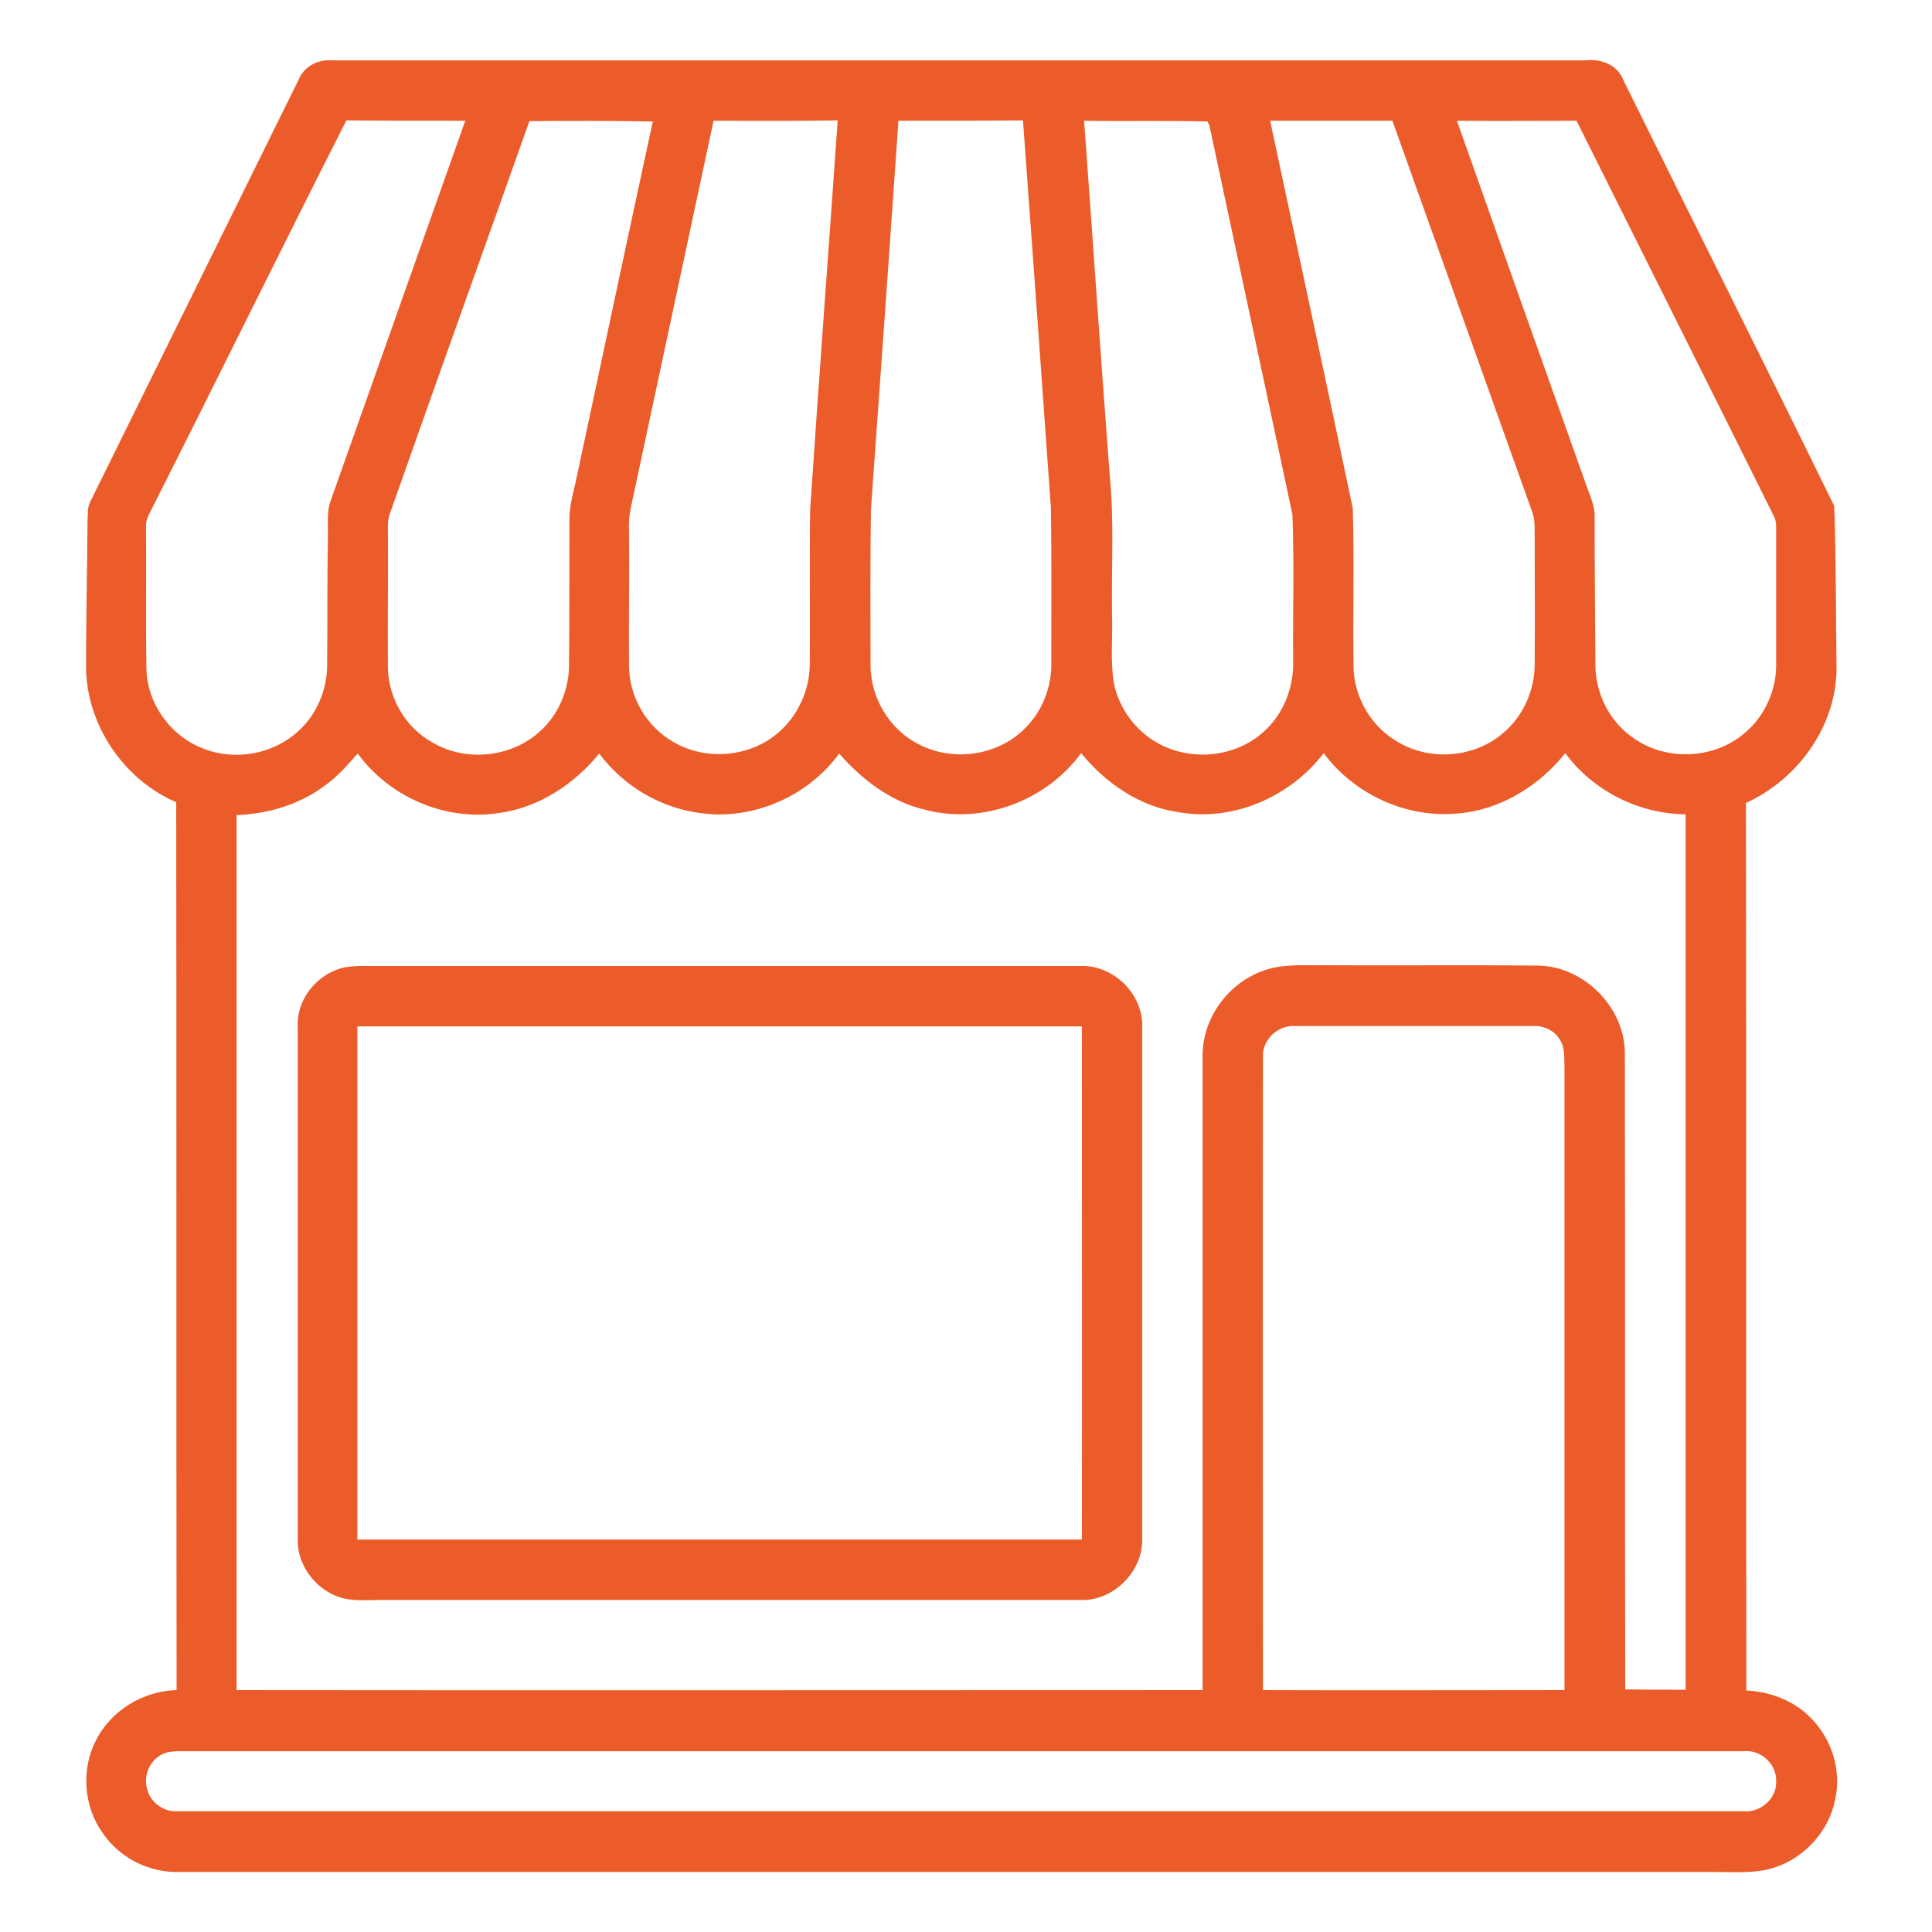 <?xml version="1.0" encoding="utf-8"?>
<!-- Generator: Adobe Illustrator 25.0.0, SVG Export Plug-In . SVG Version: 6.00 Build 0)  -->
<svg version="1.2" baseProfile="tiny" id="Слой_1"
	 xmlns="http://www.w3.org/2000/svg" xmlns:xlink="http://www.w3.org/1999/xlink" x="0px" y="0px" viewBox="0 0 512 512"
	 overflow="visible" xml:space="preserve">
<g id="_x23_000000ff">
	<path fill="#EC5C2A" d="M79.2,21c1.4-3.4,5.1-5.3,8.7-5c110.7,0,221.4,0,332.1,0c4-0.5,8.5,1,10.1,5c18.6,37.7,37.5,75.3,56,113.1
		c0.5,14.3,0.4,28.6,0.6,42.9c0,15.4-10.2,29.5-24,35.8c0.1,78.4,0,156.8,0.1,235.2c6.3,0.3,12.7,2.7,17.1,7.3
		c5.6,5.6,8.2,14,6.4,21.8c-1.7,8.3-8.2,15.4-16.3,17.9c-4.8,1.5-9.8,1.1-14.8,1.1c-136,0-272,0-408.1,0
		c-7.8,0.1-15.4-3.8-19.8-10.2c-5.1-7-5.9-16.9-1.9-24.6c3.9-8,12.6-13.2,21.4-13.4c-0.1-78.4,0-156.9-0.1-235.3
		c-13.9-6-23.7-20.4-23.9-35.6c0-13,0.3-25.9,0.4-38.9c0.1-1.7-0.1-3.5,0.7-5.1C42.3,95.7,60.8,58.3,79.2,21 M40.1,135.1
		c-0.8,1.5-1.6,3.1-1.4,4.9c0.1,12.3-0.1,24.6,0.1,37c0.1,9.4,6.4,18.1,15.1,21.4c8.3,3.3,18.4,1.5,25-4.5c5-4.4,7.8-11.1,7.8-17.7
		c0.1-11.3,0-22.7,0.2-34.1c0.1-3.2-0.4-6.5,0.8-9.6C99.6,99,111.4,65.5,123.3,32c-10.5,0-21,0-31.5-0.1
		C74.4,66.2,57.5,100.7,40.1,135.1 M140.3,32.1c-12.3,34.7-24.8,69.4-37,104.1c-0.6,1.6-0.5,3.3-0.5,4.9c0.1,12-0.1,24,0,36
		c0.2,8,4.7,15.7,11.7,19.6c8.8,5.3,20.9,4.1,28.5-2.8c5-4.4,7.8-11.1,7.8-17.7c0.1-13,0.1-26.1,0.1-39.1c0.1-3.1,0.9-6.1,1.6-9.1
		c6.8-31.9,13.6-63.9,20.5-95.8C161.9,32,151.1,32,140.3,32.1 M189.1,32c-7.3,34.3-14.7,68.6-22,102.9c-0.4,2-0.5,4-0.4,6
		c0.1,12-0.1,24,0,36c0.2,8,4.7,15.7,11.7,19.7c8.6,5.1,20.3,4.1,27.8-2.4c5.3-4.5,8.4-11.4,8.4-18.3c0.1-13.6-0.1-27.3,0.1-40.9
		c2.3-34.4,4.9-68.7,7.3-103.1C211.1,32.1,200.1,32,189.1,32 M238.1,32c-2.4,34.4-4.8,68.7-7.3,103.1c-0.2,13.6-0.1,27.3-0.1,40.9
		c-0.1,8.8,5,17.4,12.9,21.3c8.7,4.5,20,3.1,27.2-3.5c5.3-4.7,8.1-11.8,7.8-18.8c0-13.5,0.1-26.9-0.1-40.4
		c-2.4-34.2-4.9-68.5-7.4-102.7C260.1,32,249.1,32,238.1,32 M287.3,32c2.3,31.4,4.4,62.7,6.8,94.1c1.2,12.3,0.4,24.6,0.6,36.9
		c0.2,6-0.5,12.1,0.5,18.1c1.4,6.9,6.1,13.1,12.5,16.3c8.7,4.4,20,3.1,27.2-3.5c5.3-4.7,8-11.8,7.8-18.8
		c-0.1-12.9,0.3-25.9-0.2-38.8c-7.3-34.4-14.7-68.7-22-103.1c-0.1-0.2-0.4-0.7-0.5-1C309.1,31.9,298.2,32.2,287.3,32 M336.6,32
		c7.3,34.2,14.7,68.4,21.9,102.7c0.4,14.1,0,28.2,0.2,42.2c0.2,8,4.7,15.7,11.7,19.7c8.6,5.2,20.4,4.2,27.9-2.3
		c5.3-4.4,8.4-11.3,8.4-18.2c0.1-11.7,0-23.4,0-35c0-1.8,0-3.6-0.6-5.3C393.7,101.2,381.4,66.6,369,32C358.2,32,347.4,32,336.6,32
		 M386.1,32c11.4,32.3,22.9,64.6,34.4,96.9c0.9,2.6,2.2,5.2,2.1,8.1c0,13,0.1,26,0.2,38.9c-0.1,7.8,3.8,15.6,10.4,19.9
		c8.4,5.8,20.5,5.4,28.5-1c5.7-4.4,9.1-11.6,9-18.8c0-11.7,0-23.4,0-35c0-1.4,0.1-2.9-0.6-4.2c-17.4-35-34.9-69.9-52.3-104.8
		C407.2,32,396.7,32.1,386.1,32 M86.2,208.1c-6.7,5.1-15.1,7.6-23.5,7.9c0,77.3,0,154.6,0,231.9c85.3,0.1,170.7,0,256,0
		c0-56,0-112,0-168c-0.1-9.8,6.5-19.1,15.7-22.5c5.3-2.1,11.1-1.5,16.6-1.6c19,0.1,38-0.1,57,0.1c11.9,0.4,22.4,11,22.6,22.9
		c0.1,56.3,0,112.6,0.1,168.9c5.3,0.1,10.7,0.1,16,0.1c0-77.3,0-154.6,0-232c-12.4-0.1-24.5-6.2-31.9-16.2c-7,8.8-17.4,15.2-28.8,16
		c-13.5,1.2-27.2-5.2-35.2-16c-8.9,11.6-24.1,18.3-38.7,15.6c-10.2-1.5-19.1-7.7-25.6-15.6c-9.2,12.6-26.1,19-41.3,15
		c-9.1-2.1-16.8-8-22.8-14.9c-8.2,11.3-22.8,17.7-36.6,15.8c-10.7-1.3-20.6-7.2-27-15.8c-6.7,8.2-16.1,14.4-26.8,15.8
		c-14.1,2.1-28.8-4.3-37.2-15.8C92.1,202.7,89.5,205.8,86.2,208.1 M334.7,280c-0.1,56,0,112,0,167.9c26.6,0.1,53.3,0,79.9,0
		c0-55,0-110,0-165.1c-0.1-2.5,0.2-5.2-1.3-7.4c-1.5-2.5-4.5-3.7-7.3-3.5c-21,0-42,0-63,0C338.6,271.7,334.5,275.6,334.7,280
		 M43.4,464.7c-3.6,1.5-5.5,5.8-4.4,9.4c0.8,3.5,4.3,6.1,7.9,5.9c138.4,0,276.8,0,415.2,0c4.5,0.4,8.8-3.4,8.6-7.9
		c0.2-4.6-4.1-8.5-8.6-8c-137.7,0-275.4,0-413.1,0C47.1,464.1,45.2,464,43.4,464.7z"/>
	<path fill="#EC5C2A" d="M90.4,256.6c1.8-0.5,3.8-0.6,5.7-0.6c63.3,0,126.6,0,189.9,0c8.8-0.5,16.9,7.2,16.7,16c0,45.4,0,90.7,0,136
		c0.1,8.7-7.9,16.5-16.6,16c-61.7,0-123.4,0-185,0c-4,0-8.2,0.5-11.9-1c-5.9-2.3-10.4-8.4-10.3-14.9c0-45.4,0-90.7,0-136.1
		C78.6,265,83.7,258.5,90.4,256.6 M94.7,272c0,45.3,0,90.6,0,136c64,0,128,0,192,0c0.1-45.3,0-90.6,0-136
		C222.7,272,158.7,272,94.7,272z"/>
</g>
</svg>
